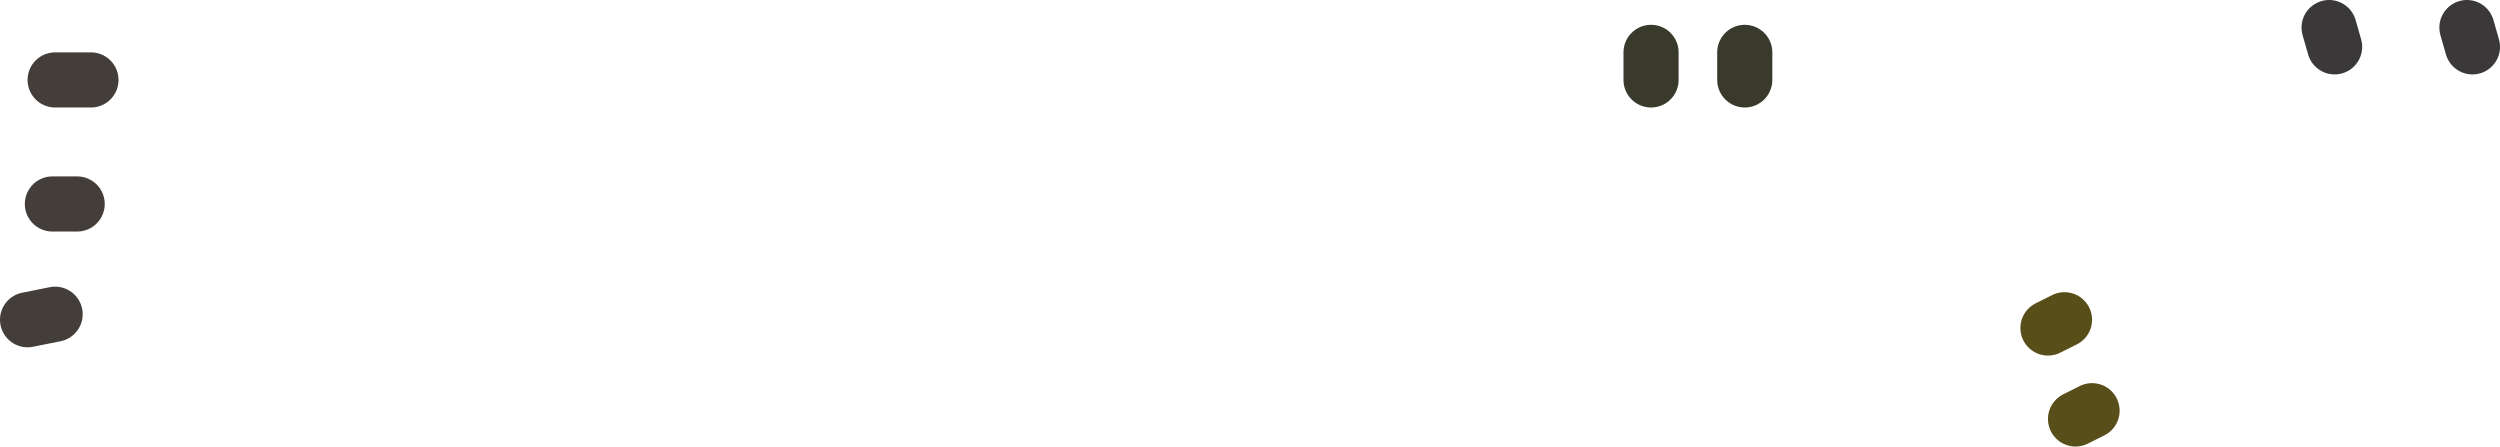 <?xml version="1.0" encoding="UTF-8" standalone="no"?>
<svg xmlns:xlink="http://www.w3.org/1999/xlink" height="8.1px" width="45.35px" xmlns="http://www.w3.org/2000/svg">
  <g transform="matrix(1.0, 0.0, 0.0, 1.0, 19.85, -2.5)">
    <path d="M10.1 3.95 L10.1 3.45 M11.8 3.45 L11.8 3.95" fill="none" stroke="#393a2c" stroke-linecap="round" stroke-linejoin="round" stroke-width="1.0"/>
    <path d="M17.3 8.45 L17.6 8.3 M17.8 10.1 L18.1 9.95" fill="none" stroke="#584e19" stroke-linecap="round" stroke-linejoin="round" stroke-width="1.0"/>
    <path d="M24.9 3.0 L25.0 3.35 M22.5 3.35 L22.4 3.0" fill="none" stroke="#3a3839" stroke-linecap="round" stroke-linejoin="round" stroke-width="1.0"/>
    <path d="M-18.85 3.95 L-18.2 3.95 M-18.45 6.2 L-18.9 6.2 M-19.35 8.3 L-18.85 8.2" fill="none" stroke="#433e3a" stroke-linecap="round" stroke-linejoin="round" stroke-width="1.0"/>
  </g>
</svg>
